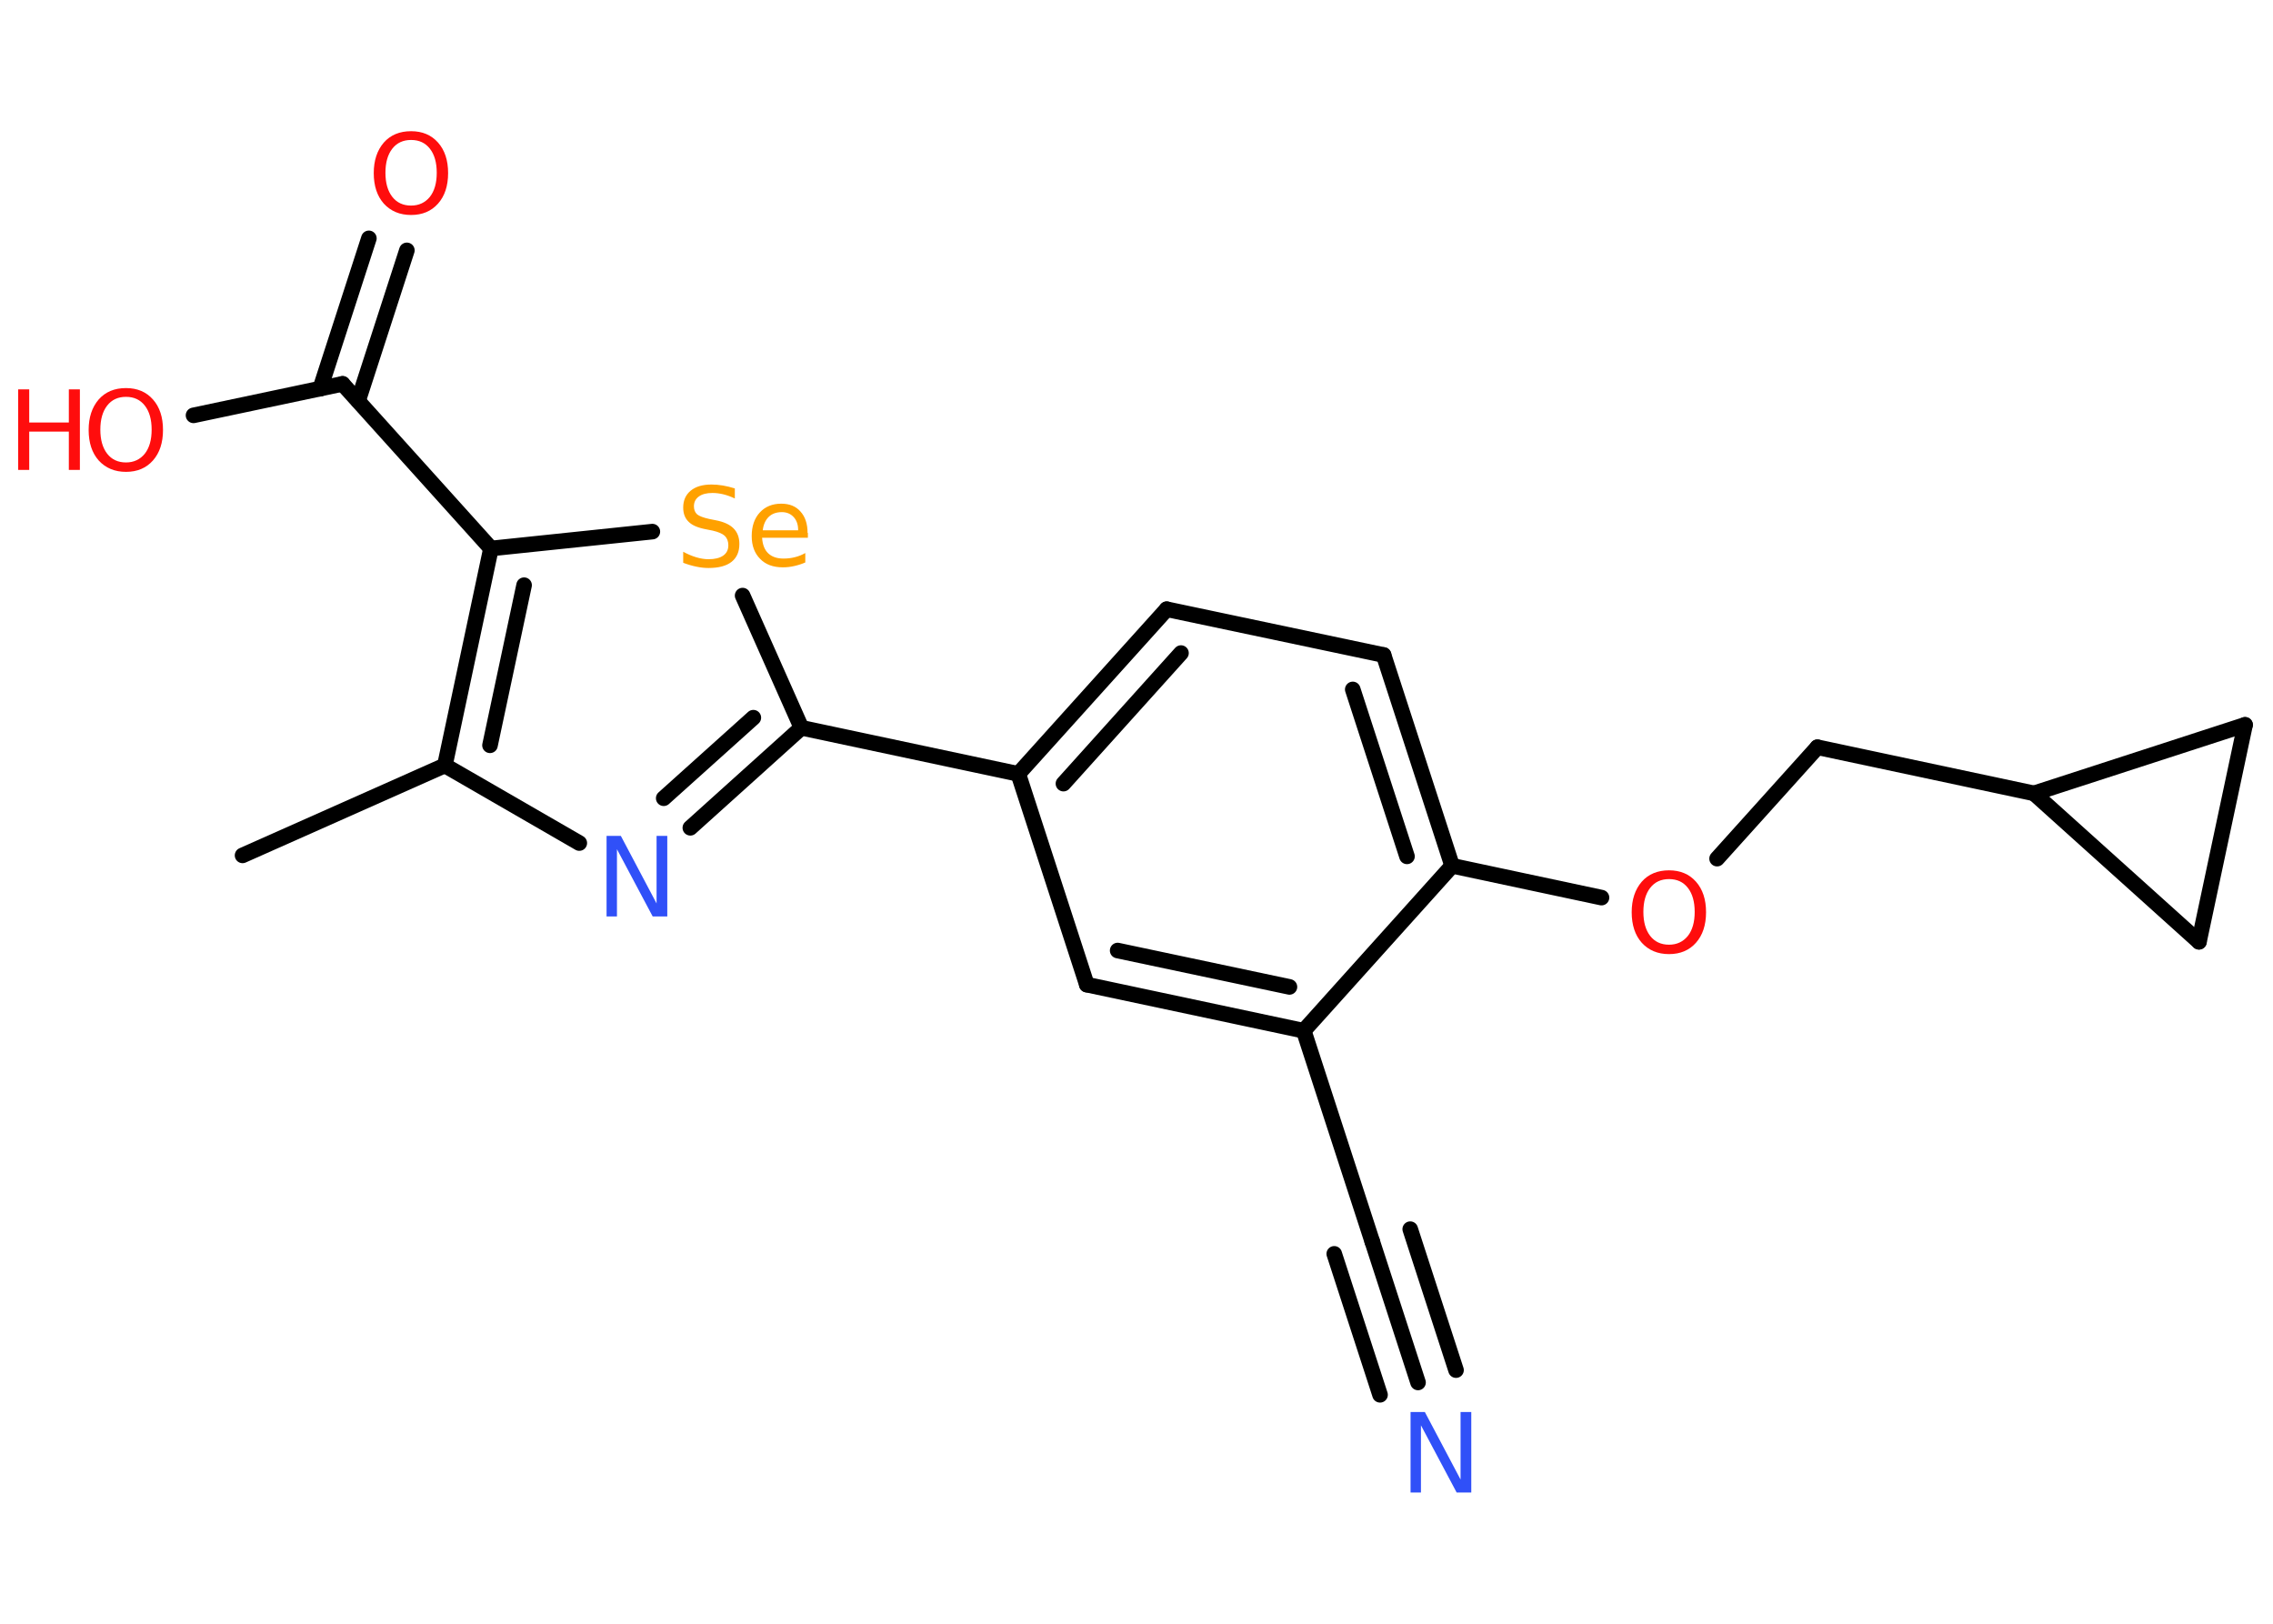 <?xml version='1.0' encoding='UTF-8'?>
<!DOCTYPE svg PUBLIC "-//W3C//DTD SVG 1.1//EN" "http://www.w3.org/Graphics/SVG/1.1/DTD/svg11.dtd">
<svg version='1.2' xmlns='http://www.w3.org/2000/svg' xmlns:xlink='http://www.w3.org/1999/xlink' width='70.0mm' height='50.0mm' viewBox='0 0 70.0 50.0'>
  <desc>Generated by the Chemistry Development Kit (http://github.com/cdk)</desc>
  <g stroke-linecap='round' stroke-linejoin='round' stroke='#000000' stroke-width='.48' fill='#FF0D0D'>
    <rect x='.0' y='.0' width='70.0' height='50.0' fill='#FFFFFF' stroke='none'/>
    <g id='mol1' class='mol'>
      <line id='mol1bnd1' class='bond' x1='7.47' y1='26.34' x2='13.7' y2='23.57'/>
      <line id='mol1bnd2' class='bond' x1='13.7' y1='23.57' x2='17.84' y2='25.96'/>
      <g id='mol1bnd3' class='bond'>
        <line x1='21.26' y1='25.49' x2='24.68' y2='22.41'/>
        <line x1='20.44' y1='24.58' x2='23.2' y2='22.1'/>
      </g>
      <line id='mol1bnd4' class='bond' x1='24.68' y1='22.41' x2='31.36' y2='23.83'/>
      <g id='mol1bnd5' class='bond'>
        <line x1='35.93' y1='18.76' x2='31.36' y2='23.83'/>
        <line x1='36.37' y1='20.11' x2='32.75' y2='24.13'/>
      </g>
      <line id='mol1bnd6' class='bond' x1='35.93' y1='18.76' x2='42.61' y2='20.17'/>
      <g id='mol1bnd7' class='bond'>
        <line x1='44.72' y1='26.66' x2='42.61' y2='20.17'/>
        <line x1='43.33' y1='26.37' x2='41.66' y2='21.23'/>
      </g>
      <line id='mol1bnd8' class='bond' x1='44.72' y1='26.66' x2='49.32' y2='27.64'/>
      <line id='mol1bnd9' class='bond' x1='52.88' y1='26.44' x2='55.97' y2='23.01'/>
      <line id='mol1bnd10' class='bond' x1='55.97' y1='23.01' x2='62.64' y2='24.43'/>
      <line id='mol1bnd11' class='bond' x1='62.64' y1='24.43' x2='69.14' y2='22.32'/>
      <line id='mol1bnd12' class='bond' x1='69.14' y1='22.32' x2='67.72' y2='29.0'/>
      <line id='mol1bnd13' class='bond' x1='62.64' y1='24.43' x2='67.72' y2='29.0'/>
      <line id='mol1bnd14' class='bond' x1='44.72' y1='26.66' x2='40.15' y2='31.74'/>
      <line id='mol1bnd15' class='bond' x1='40.15' y1='31.74' x2='42.26' y2='38.23'/>
      <g id='mol1bnd16' class='bond'>
        <line x1='42.26' y1='38.23' x2='43.67' y2='42.57'/>
        <line x1='43.43' y1='37.85' x2='44.84' y2='42.19'/>
        <line x1='41.09' y1='38.61' x2='42.5' y2='42.95'/>
      </g>
      <g id='mol1bnd17' class='bond'>
        <line x1='33.47' y1='30.32' x2='40.15' y2='31.74'/>
        <line x1='34.42' y1='29.27' x2='39.71' y2='30.39'/>
      </g>
      <line id='mol1bnd18' class='bond' x1='31.36' y1='23.83' x2='33.47' y2='30.32'/>
      <line id='mol1bnd19' class='bond' x1='24.68' y1='22.41' x2='22.87' y2='18.34'/>
      <line id='mol1bnd20' class='bond' x1='20.09' y1='16.37' x2='15.12' y2='16.89'/>
      <g id='mol1bnd21' class='bond'>
        <line x1='15.12' y1='16.89' x2='13.7' y2='23.57'/>
        <line x1='16.14' y1='18.02' x2='15.09' y2='22.95'/>
      </g>
      <line id='mol1bnd22' class='bond' x1='15.12' y1='16.89' x2='10.55' y2='11.82'/>
      <g id='mol1bnd23' class='bond'>
        <line x1='9.86' y1='11.97' x2='11.36' y2='7.34'/>
        <line x1='11.03' y1='12.34' x2='12.53' y2='7.71'/>
      </g>
      <line id='mol1bnd24' class='bond' x1='10.55' y1='11.82' x2='5.96' y2='12.79'/>
      <path id='mol1atm3' class='atom' d='M18.67 25.74h.45l1.1 2.08v-2.08h.33v2.48h-.45l-1.1 -2.07v2.07h-.32v-2.48z' stroke='none' fill='#3050F8'/>
      <path id='mol1atm9' class='atom' d='M51.4 27.07q-.37 .0 -.58 .27q-.21 .27 -.21 .74q.0 .47 .21 .74q.21 .27 .58 .27q.36 .0 .58 -.27q.21 -.27 .21 -.74q.0 -.47 -.21 -.74q-.21 -.27 -.58 -.27zM51.4 26.8q.52 .0 .83 .35q.31 .35 .31 .94q.0 .59 -.31 .94q-.31 .35 -.83 .35q-.52 .0 -.84 -.35q-.31 -.35 -.31 -.94q.0 -.58 .31 -.94q.31 -.35 .84 -.35z' stroke='none'/>
      <path id='mol1atm16' class='atom' d='M43.43 43.48h.45l1.1 2.08v-2.08h.33v2.48h-.45l-1.1 -2.07v2.07h-.32v-2.48z' stroke='none' fill='#3050F8'/>
      <path id='mol1atm18' class='atom' d='M22.63 15.02v.33q-.19 -.09 -.36 -.13q-.17 -.04 -.33 -.04q-.27 .0 -.42 .11q-.15 .11 -.15 .3q.0 .16 .1 .25q.1 .08 .37 .14l.2 .04q.37 .07 .55 .25q.18 .18 .18 .48q.0 .36 -.24 .55q-.24 .19 -.71 .19q-.18 .0 -.37 -.04q-.2 -.04 -.41 -.12v-.34q.2 .11 .4 .17q.2 .06 .38 .06q.29 .0 .45 -.11q.16 -.11 .16 -.32q.0 -.18 -.11 -.29q-.11 -.1 -.37 -.16l-.2 -.04q-.38 -.07 -.54 -.23q-.17 -.16 -.17 -.44q.0 -.33 .23 -.52q.23 -.19 .64 -.19q.17 .0 .35 .03q.18 .03 .37 .09zM24.88 16.41v.15h-1.41q.02 .32 .19 .48q.17 .16 .47 .16q.18 .0 .34 -.04q.17 -.04 .33 -.13v.29q-.16 .07 -.34 .11q-.17 .04 -.35 .04q-.45 .0 -.7 -.26q-.26 -.26 -.26 -.7q.0 -.46 .25 -.73q.25 -.27 .66 -.27q.38 .0 .59 .24q.22 .24 .22 .66zM24.58 16.32q-.0 -.25 -.14 -.4q-.14 -.15 -.36 -.15q-.26 .0 -.41 .15q-.15 .15 -.18 .41h1.09z' stroke='none' fill='#FFA100'/>
      <path id='mol1atm21' class='atom' d='M12.66 4.31q-.37 .0 -.58 .27q-.21 .27 -.21 .74q.0 .47 .21 .74q.21 .27 .58 .27q.36 .0 .58 -.27q.21 -.27 .21 -.74q.0 -.47 -.21 -.74q-.21 -.27 -.58 -.27zM12.66 4.04q.52 .0 .83 .35q.31 .35 .31 .94q.0 .59 -.31 .94q-.31 .35 -.83 .35q-.52 .0 -.84 -.35q-.31 -.35 -.31 -.94q.0 -.58 .31 -.94q.31 -.35 .84 -.35z' stroke='none'/>
      <g id='mol1atm22' class='atom'>
        <path d='M3.88 12.22q-.37 .0 -.58 .27q-.21 .27 -.21 .74q.0 .47 .21 .74q.21 .27 .58 .27q.36 .0 .58 -.27q.21 -.27 .21 -.74q.0 -.47 -.21 -.74q-.21 -.27 -.58 -.27zM3.88 11.95q.52 .0 .83 .35q.31 .35 .31 .94q.0 .59 -.31 .94q-.31 .35 -.83 .35q-.52 .0 -.84 -.35q-.31 -.35 -.31 -.94q.0 -.58 .31 -.94q.31 -.35 .84 -.35z' stroke='none'/>
        <path d='M.56 11.99h.34v1.02h1.22v-1.02h.34v2.48h-.34v-1.18h-1.22v1.18h-.34v-2.48z' stroke='none'/>
      </g>
    </g>
  </g>
</svg>
